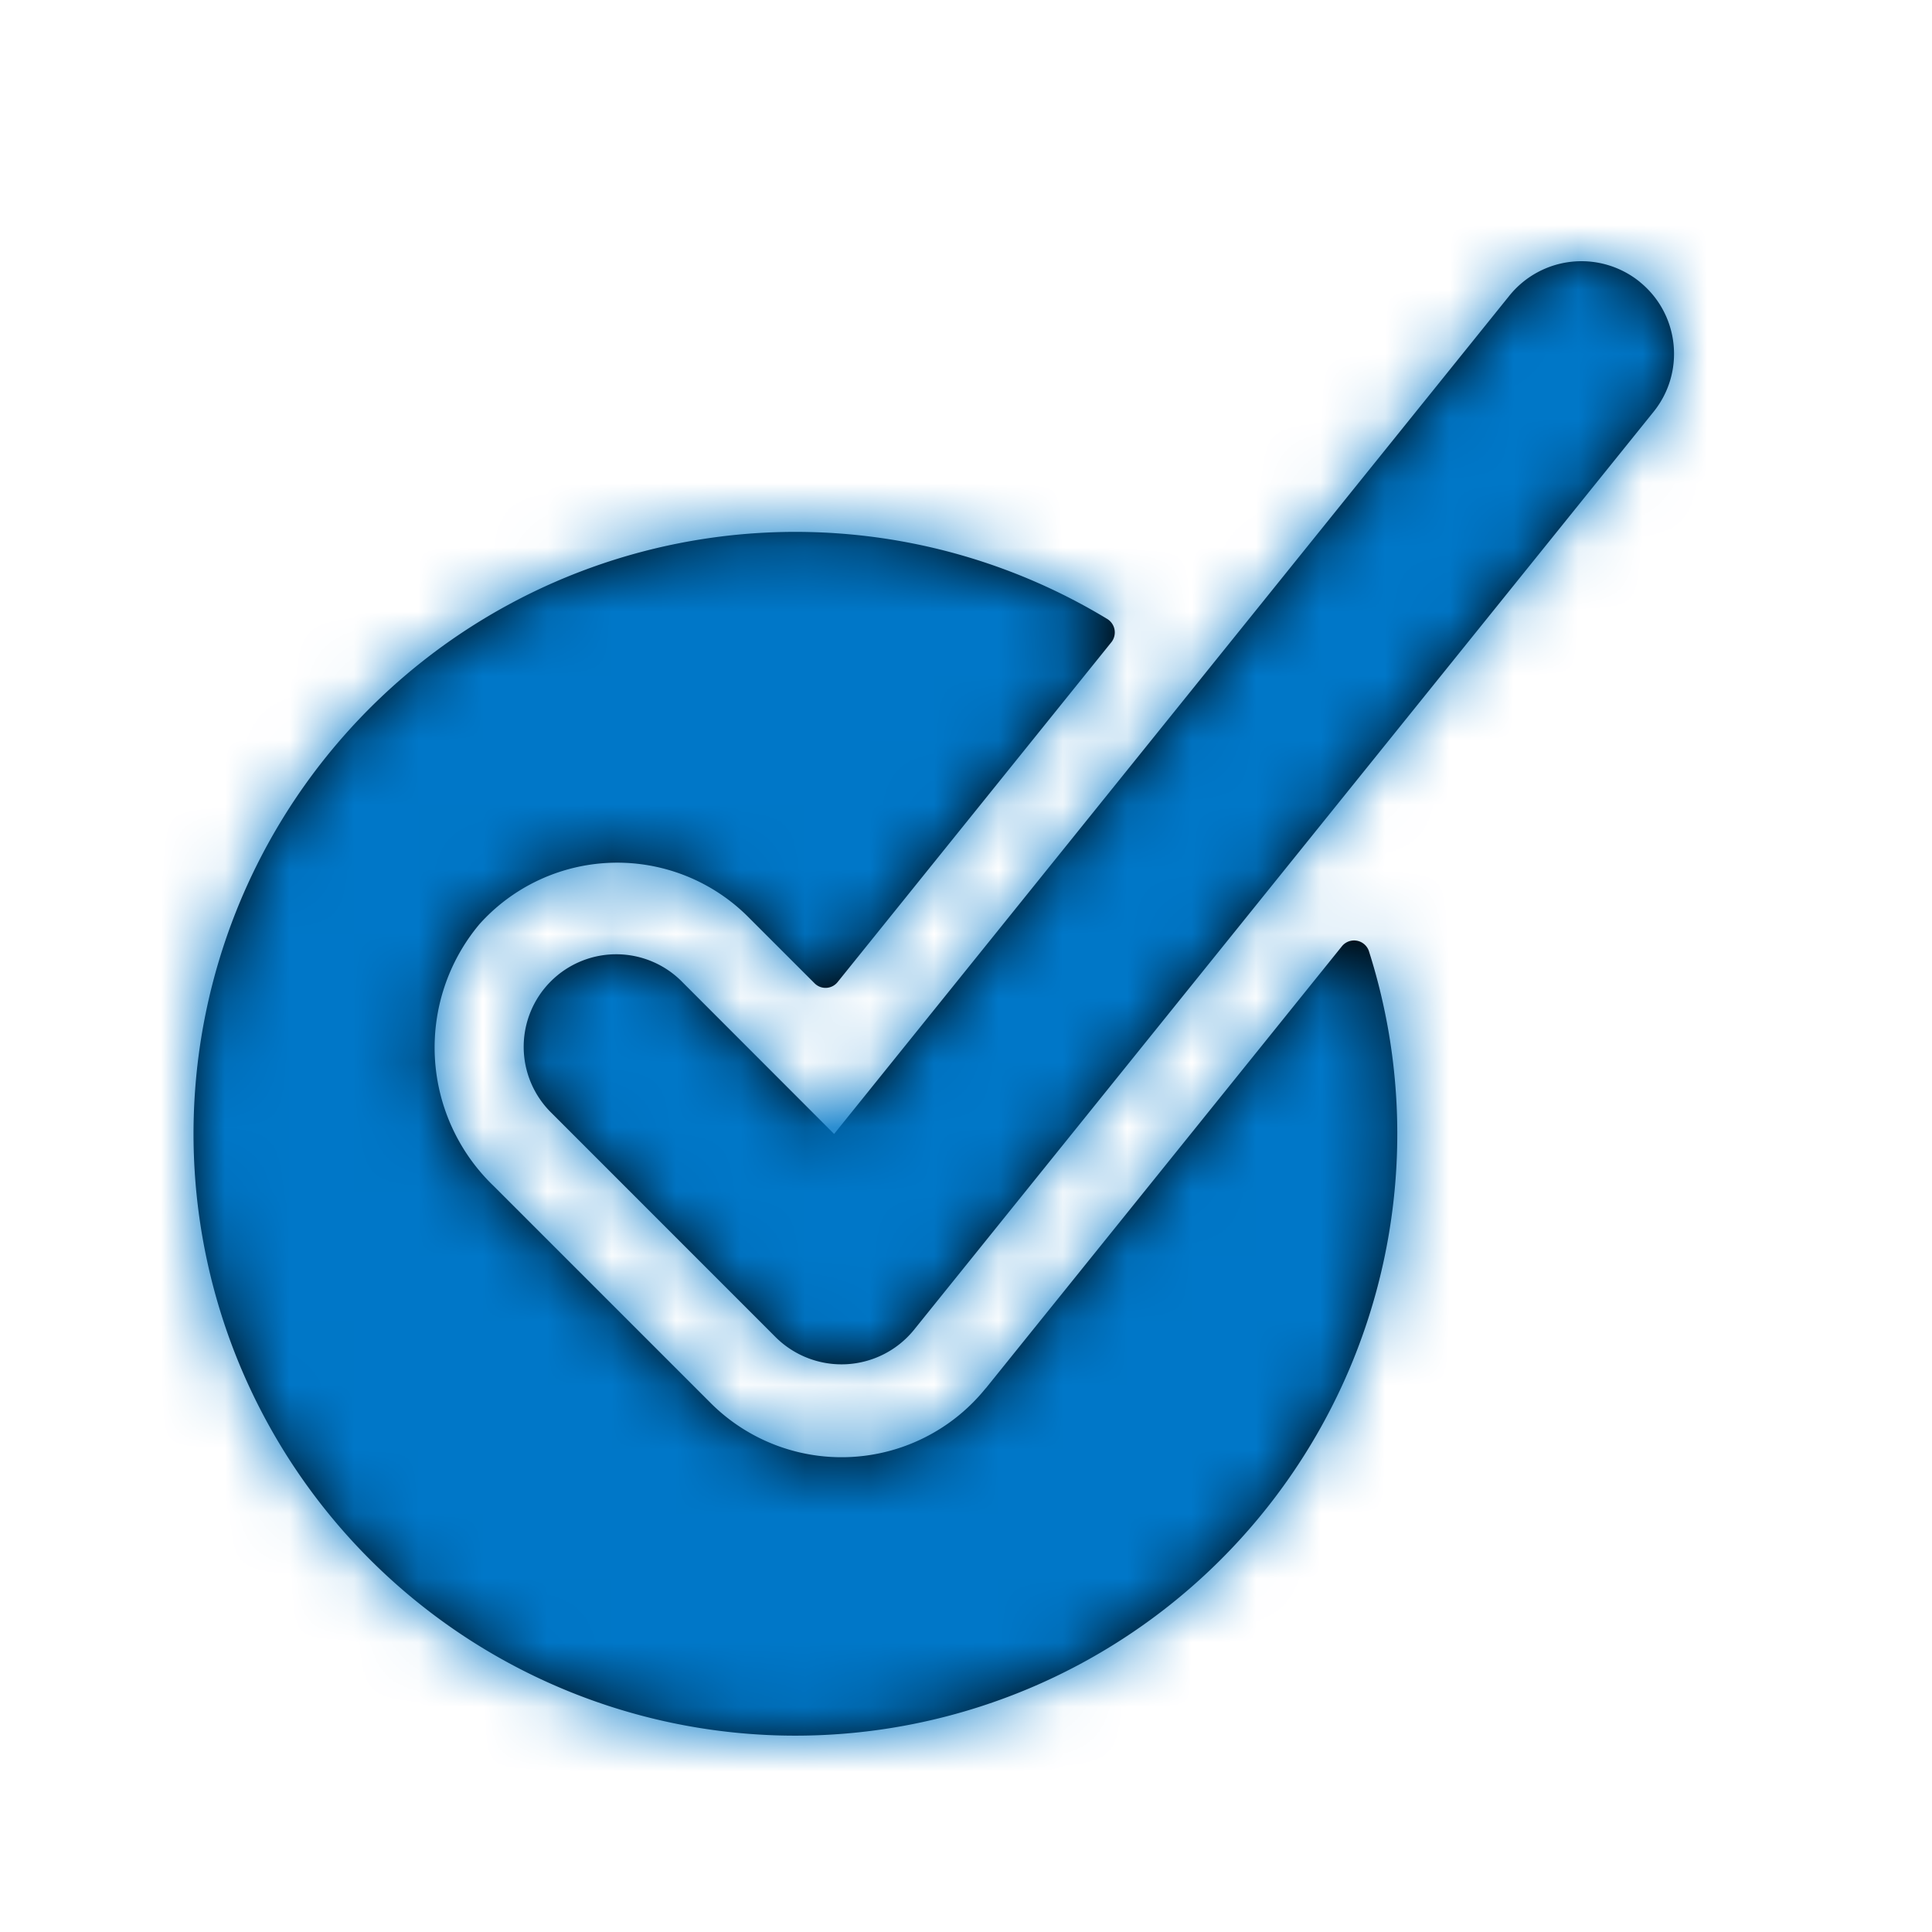 <svg xmlns="http://www.w3.org/2000/svg" xmlns:xlink="http://www.w3.org/1999/xlink" width="30" height="30" viewBox="0 0 30 30">
    <defs>
        <path id="a" d="M12.307 17.558l5.529-6.863a.243.243 0 0 1 .42.073 9.346 9.346 0 1 1-4.06-5.155.245.245 0 0 1 .06.361l-4.25 5.276a.24.24 0 0 1-.357.019l-1.032-1.032a2.875 2.875 0 0 0-4.171.112 2.982 2.982 0 0 0 .22 4.068l3.37 3.37a2.875 2.875 0 0 0 4.27-.23zM22.459.375c.618.498.715 1.403.217 2.02l-11.488 14.26a1.45 1.45 0 0 1-2.136.116l-3.484-3.485A1.437 1.437 0 1 1 7.6 11.254l2.352 2.354L20.437.592A1.438 1.438 0 0 1 22.46.375z"/>
    </defs>
    <g fill="none" fill-rule="evenodd" transform="translate(3 4)">
        <mask id="b" fill="#fff">
            <use xlink:href="#a"/>
        </mask>
        <use fill="#000" fill-rule="nonzero" xlink:href="#a"/>
        <g fill="#0077C8" mask="url(#b)">
            <path d="M-120-135h275v281h-275z"/>
        </g>
    </g>
</svg>
